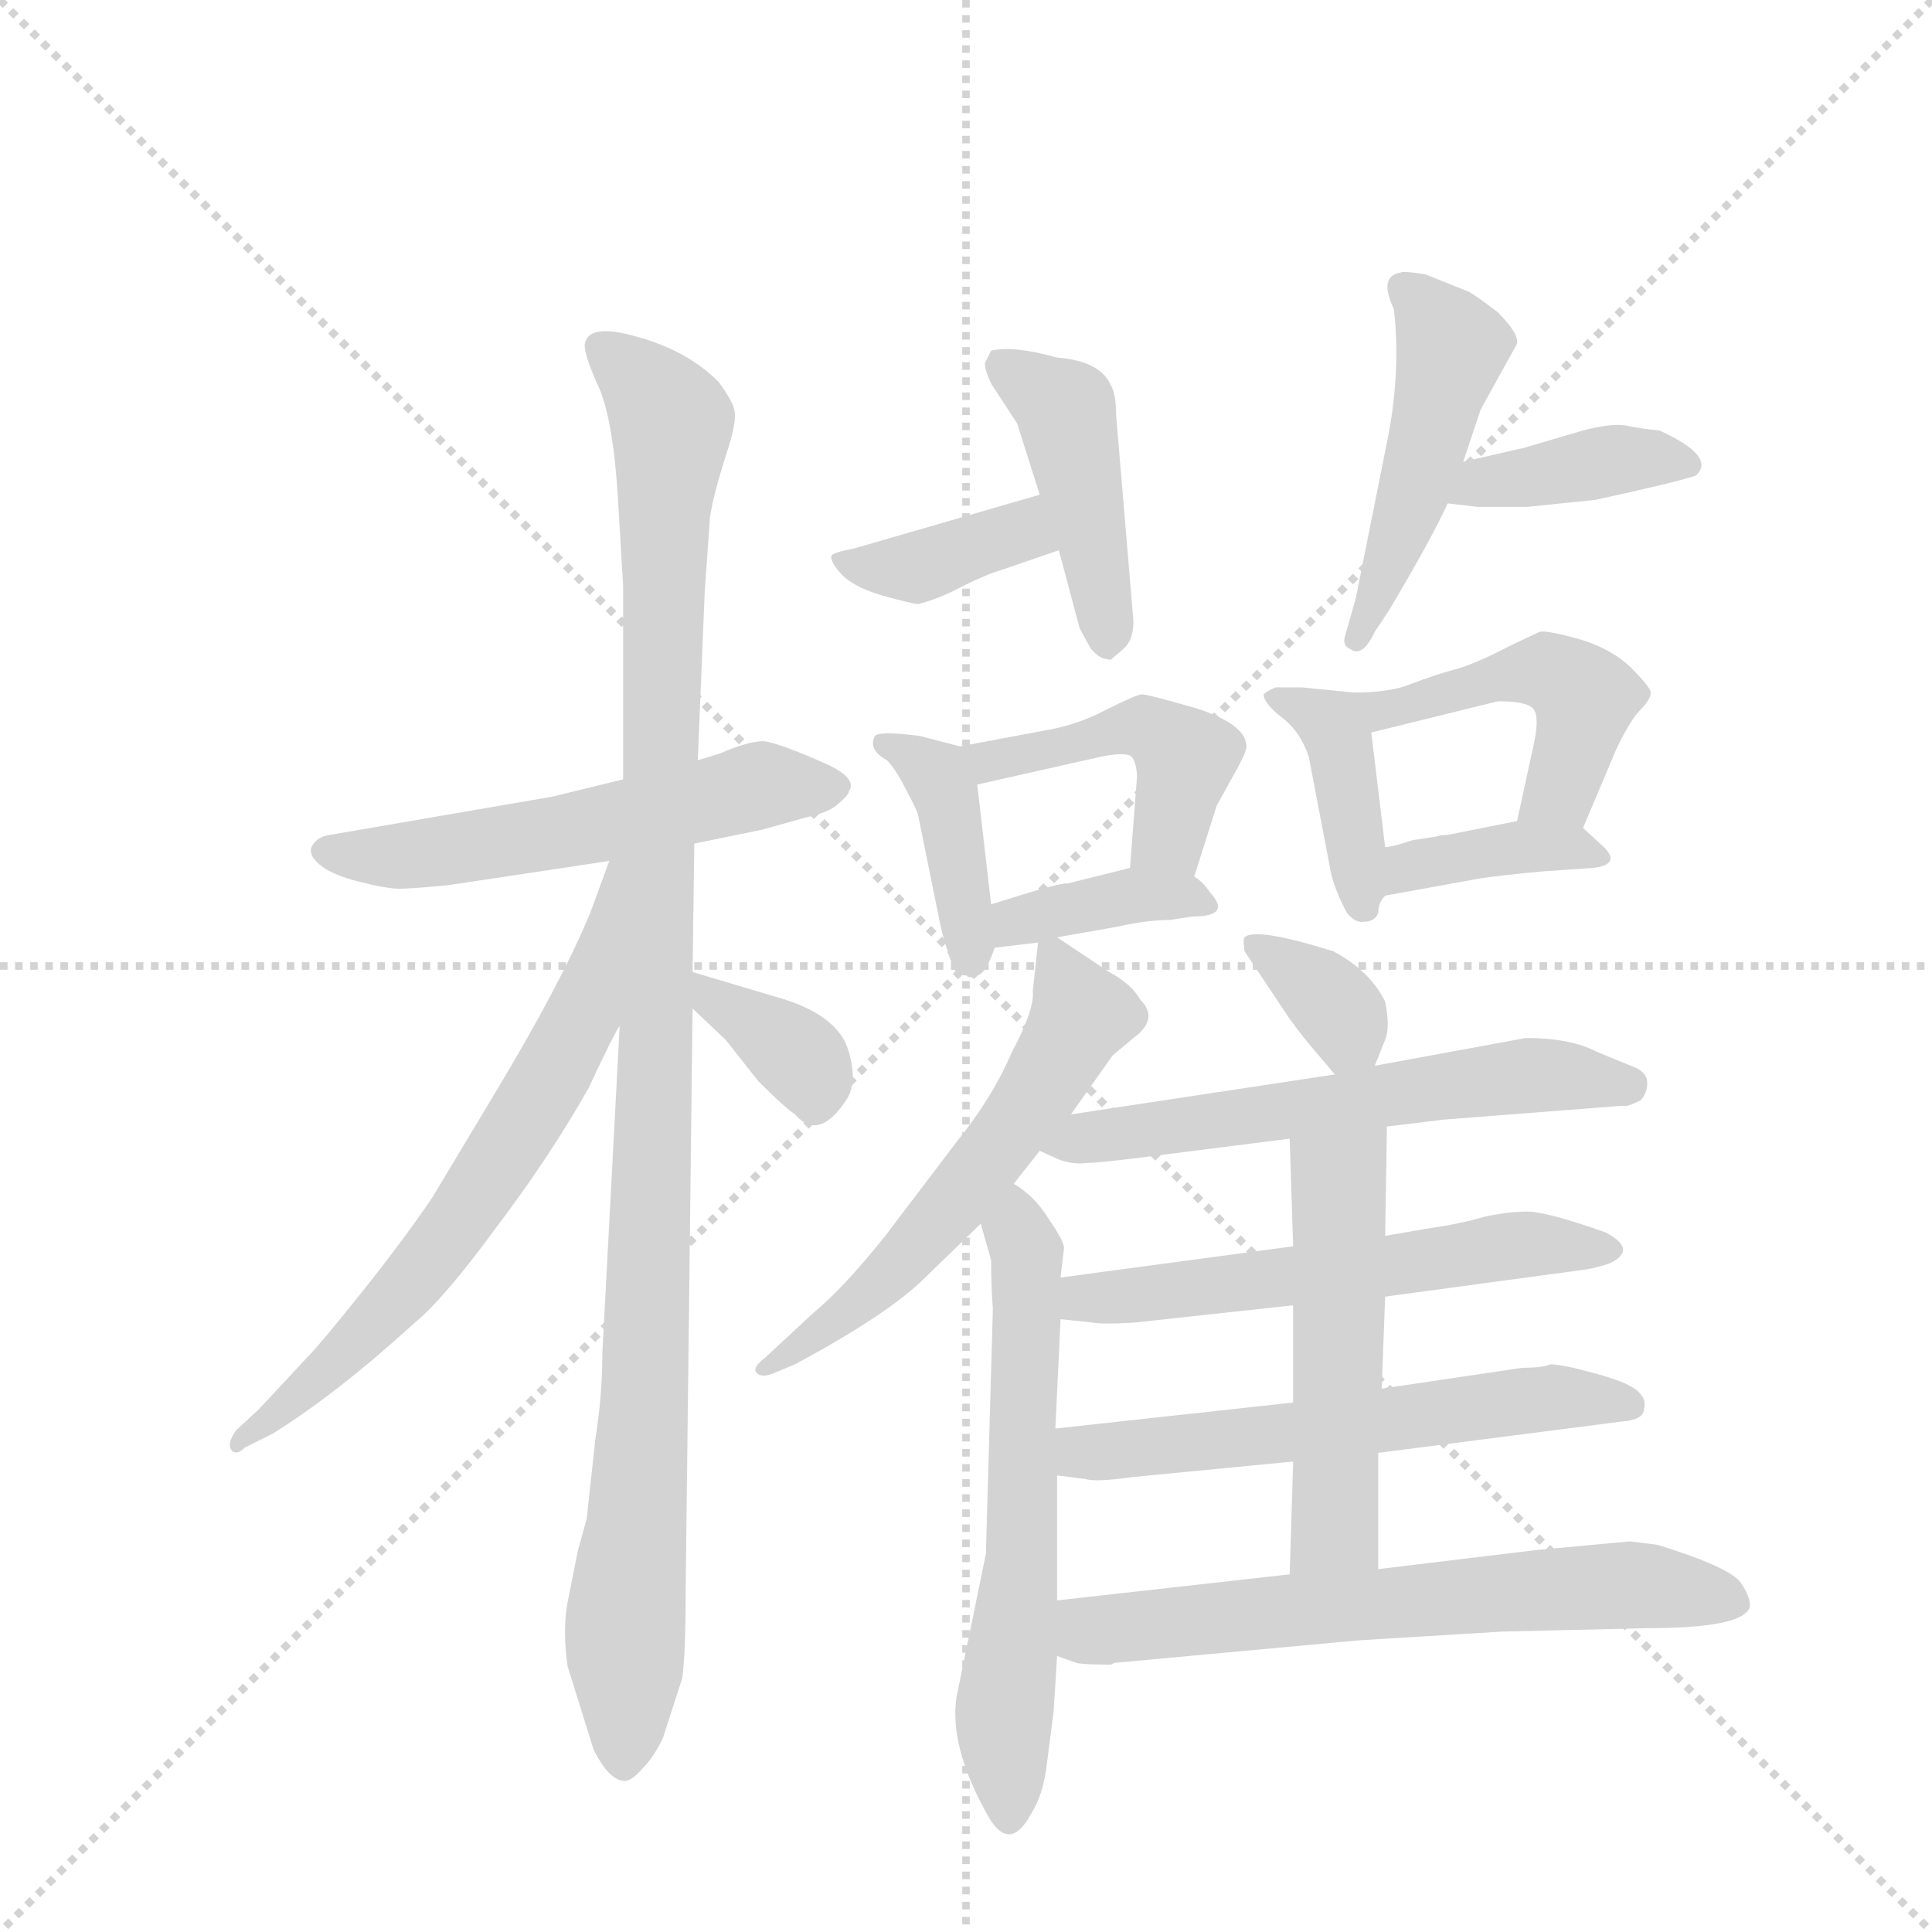 <svg version="1.1" viewBox="0 0 1024 1024" xmlns="http://www.w3.org/2000/svg">
  <g stroke="lightgray" stroke-dasharray="1,1" stroke-width="1" transform="scale(4, 4)">
    <line x1="0" y1="0" x2="256" y2="256"></line>
    <line x1="256" y1="0" x2="0" y2="256"></line>
    <line x1="128" y1="0" x2="128" y2="256"></line>
    <line x1="0" y1="128" x2="256" y2="128"></line>
  </g>
  <g transform="scale(0.92, -0.92) translate(60, -900)">
    <style type="text/css">
      
        @keyframes keyframes0 {
          from {
            stroke: blue;
            stroke-dashoffset: 549;
            stroke-width: 128;
          }
          64% {
            animation-timing-function: step-end;
            stroke: blue;
            stroke-dashoffset: 0;
            stroke-width: 128;
          }
          to {
            stroke: black;
            stroke-width: 1024;
          }
        }
        #make-me-a-hanzi-animation-0 {
          animation: keyframes0 0.697s both;
          animation-delay: 0s;
          animation-timing-function: linear;
        }
      
        @keyframes keyframes1 {
          from {
            stroke: blue;
            stroke-dashoffset: 1088;
            stroke-width: 128;
          }
          78% {
            animation-timing-function: step-end;
            stroke: blue;
            stroke-dashoffset: 0;
            stroke-width: 128;
          }
          to {
            stroke: black;
            stroke-width: 1024;
          }
        }
        #make-me-a-hanzi-animation-1 {
          animation: keyframes1 1.135s both;
          animation-delay: 0.697s;
          animation-timing-function: linear;
        }
      
        @keyframes keyframes2 {
          from {
            stroke: blue;
            stroke-dashoffset: 664;
            stroke-width: 128;
          }
          68% {
            animation-timing-function: step-end;
            stroke: blue;
            stroke-dashoffset: 0;
            stroke-width: 128;
          }
          to {
            stroke: black;
            stroke-width: 1024;
          }
        }
        #make-me-a-hanzi-animation-2 {
          animation: keyframes2 0.79s both;
          animation-delay: 1.832s;
          animation-timing-function: linear;
        }
      
        @keyframes keyframes3 {
          from {
            stroke: blue;
            stroke-dashoffset: 352;
            stroke-width: 128;
          }
          53% {
            animation-timing-function: step-end;
            stroke: blue;
            stroke-dashoffset: 0;
            stroke-width: 128;
          }
          to {
            stroke: black;
            stroke-width: 1024;
          }
        }
        #make-me-a-hanzi-animation-3 {
          animation: keyframes3 0.536s both;
          animation-delay: 2.623s;
          animation-timing-function: linear;
        }
      
        @keyframes keyframes4 {
          from {
            stroke: blue;
            stroke-dashoffset: 378;
            stroke-width: 128;
          }
          55% {
            animation-timing-function: step-end;
            stroke: blue;
            stroke-dashoffset: 0;
            stroke-width: 128;
          }
          to {
            stroke: black;
            stroke-width: 1024;
          }
        }
        #make-me-a-hanzi-animation-4 {
          animation: keyframes4 0.558s both;
          animation-delay: 3.159s;
          animation-timing-function: linear;
        }
      
        @keyframes keyframes5 {
          from {
            stroke: blue;
            stroke-dashoffset: 438;
            stroke-width: 128;
          }
          59% {
            animation-timing-function: step-end;
            stroke: blue;
            stroke-dashoffset: 0;
            stroke-width: 128;
          }
          to {
            stroke: black;
            stroke-width: 1024;
          }
        }
        #make-me-a-hanzi-animation-5 {
          animation: keyframes5 0.606s both;
          animation-delay: 3.717s;
          animation-timing-function: linear;
        }
      
        @keyframes keyframes6 {
          from {
            stroke: blue;
            stroke-dashoffset: 474;
            stroke-width: 128;
          }
          61% {
            animation-timing-function: step-end;
            stroke: blue;
            stroke-dashoffset: 0;
            stroke-width: 128;
          }
          to {
            stroke: black;
            stroke-width: 1024;
          }
        }
        #make-me-a-hanzi-animation-6 {
          animation: keyframes6 0.636s both;
          animation-delay: 4.323s;
          animation-timing-function: linear;
        }
      
        @keyframes keyframes7 {
          from {
            stroke: blue;
            stroke-dashoffset: 390;
            stroke-width: 128;
          }
          56% {
            animation-timing-function: step-end;
            stroke: blue;
            stroke-dashoffset: 0;
            stroke-width: 128;
          }
          to {
            stroke: black;
            stroke-width: 1024;
          }
        }
        #make-me-a-hanzi-animation-7 {
          animation: keyframes7 0.567s both;
          animation-delay: 4.959s;
          animation-timing-function: linear;
        }
      
        @keyframes keyframes8 {
          from {
            stroke: blue;
            stroke-dashoffset: 402;
            stroke-width: 128;
          }
          57% {
            animation-timing-function: step-end;
            stroke: blue;
            stroke-dashoffset: 0;
            stroke-width: 128;
          }
          to {
            stroke: black;
            stroke-width: 1024;
          }
        }
        #make-me-a-hanzi-animation-8 {
          animation: keyframes8 0.577s both;
          animation-delay: 5.526s;
          animation-timing-function: linear;
        }
      
        @keyframes keyframes9 {
          from {
            stroke: blue;
            stroke-dashoffset: 452;
            stroke-width: 128;
          }
          60% {
            animation-timing-function: step-end;
            stroke: blue;
            stroke-dashoffset: 0;
            stroke-width: 128;
          }
          to {
            stroke: black;
            stroke-width: 1024;
          }
        }
        #make-me-a-hanzi-animation-9 {
          animation: keyframes9 0.618s both;
          animation-delay: 6.103s;
          animation-timing-function: linear;
        }
      
        @keyframes keyframes10 {
          from {
            stroke: blue;
            stroke-dashoffset: 379;
            stroke-width: 128;
          }
          55% {
            animation-timing-function: step-end;
            stroke: blue;
            stroke-dashoffset: 0;
            stroke-width: 128;
          }
          to {
            stroke: black;
            stroke-width: 1024;
          }
        }
        #make-me-a-hanzi-animation-10 {
          animation: keyframes10 0.558s both;
          animation-delay: 6.721s;
          animation-timing-function: linear;
        }
      
        @keyframes keyframes11 {
          from {
            stroke: blue;
            stroke-dashoffset: 398;
            stroke-width: 128;
          }
          56% {
            animation-timing-function: step-end;
            stroke: blue;
            stroke-dashoffset: 0;
            stroke-width: 128;
          }
          to {
            stroke: black;
            stroke-width: 1024;
          }
        }
        #make-me-a-hanzi-animation-11 {
          animation: keyframes11 0.574s both;
          animation-delay: 7.28s;
          animation-timing-function: linear;
        }
      
        @keyframes keyframes12 {
          from {
            stroke: blue;
            stroke-dashoffset: 467;
            stroke-width: 128;
          }
          60% {
            animation-timing-function: step-end;
            stroke: blue;
            stroke-dashoffset: 0;
            stroke-width: 128;
          }
          to {
            stroke: black;
            stroke-width: 1024;
          }
        }
        #make-me-a-hanzi-animation-12 {
          animation: keyframes12 0.63s both;
          animation-delay: 7.854s;
          animation-timing-function: linear;
        }
      
        @keyframes keyframes13 {
          from {
            stroke: blue;
            stroke-dashoffset: 373;
            stroke-width: 128;
          }
          55% {
            animation-timing-function: step-end;
            stroke: blue;
            stroke-dashoffset: 0;
            stroke-width: 128;
          }
          to {
            stroke: black;
            stroke-width: 1024;
          }
        }
        #make-me-a-hanzi-animation-13 {
          animation: keyframes13 0.554s both;
          animation-delay: 8.484s;
          animation-timing-function: linear;
        }
      
        @keyframes keyframes14 {
          from {
            stroke: blue;
            stroke-dashoffset: 570;
            stroke-width: 128;
          }
          65% {
            animation-timing-function: step-end;
            stroke: blue;
            stroke-dashoffset: 0;
            stroke-width: 128;
          }
          to {
            stroke: black;
            stroke-width: 1024;
          }
        }
        #make-me-a-hanzi-animation-14 {
          animation: keyframes14 0.714s both;
          animation-delay: 9.037s;
          animation-timing-function: linear;
        }
      
        @keyframes keyframes15 {
          from {
            stroke: blue;
            stroke-dashoffset: 610;
            stroke-width: 128;
          }
          67% {
            animation-timing-function: step-end;
            stroke: blue;
            stroke-dashoffset: 0;
            stroke-width: 128;
          }
          to {
            stroke: black;
            stroke-width: 1024;
          }
        }
        #make-me-a-hanzi-animation-15 {
          animation: keyframes15 0.746s both;
          animation-delay: 9.751s;
          animation-timing-function: linear;
        }
      
        @keyframes keyframes16 {
          from {
            stroke: blue;
            stroke-dashoffset: 348;
            stroke-width: 128;
          }
          53% {
            animation-timing-function: step-end;
            stroke: blue;
            stroke-dashoffset: 0;
            stroke-width: 128;
          }
          to {
            stroke: black;
            stroke-width: 1024;
          }
        }
        #make-me-a-hanzi-animation-16 {
          animation: keyframes16 0.533s both;
          animation-delay: 10.497s;
          animation-timing-function: linear;
        }
      
        @keyframes keyframes17 {
          from {
            stroke: blue;
            stroke-dashoffset: 591;
            stroke-width: 128;
          }
          66% {
            animation-timing-function: step-end;
            stroke: blue;
            stroke-dashoffset: 0;
            stroke-width: 128;
          }
          to {
            stroke: black;
            stroke-width: 1024;
          }
        }
        #make-me-a-hanzi-animation-17 {
          animation: keyframes17 0.731s both;
          animation-delay: 11.031s;
          animation-timing-function: linear;
        }
      
        @keyframes keyframes18 {
          from {
            stroke: blue;
            stroke-dashoffset: 570;
            stroke-width: 128;
          }
          65% {
            animation-timing-function: step-end;
            stroke: blue;
            stroke-dashoffset: 0;
            stroke-width: 128;
          }
          to {
            stroke: black;
            stroke-width: 1024;
          }
        }
        #make-me-a-hanzi-animation-18 {
          animation: keyframes18 0.714s both;
          animation-delay: 11.762s;
          animation-timing-function: linear;
        }
      
        @keyframes keyframes19 {
          from {
            stroke: blue;
            stroke-dashoffset: 582;
            stroke-width: 128;
          }
          65% {
            animation-timing-function: step-end;
            stroke: blue;
            stroke-dashoffset: 0;
            stroke-width: 128;
          }
          to {
            stroke: black;
            stroke-width: 1024;
          }
        }
        #make-me-a-hanzi-animation-19 {
          animation: keyframes19 0.724s both;
          animation-delay: 12.475s;
          animation-timing-function: linear;
        }
      
        @keyframes keyframes20 {
          from {
            stroke: blue;
            stroke-dashoffset: 517;
            stroke-width: 128;
          }
          63% {
            animation-timing-function: step-end;
            stroke: blue;
            stroke-dashoffset: 0;
            stroke-width: 128;
          }
          to {
            stroke: black;
            stroke-width: 1024;
          }
        }
        #make-me-a-hanzi-animation-20 {
          animation: keyframes20 0.671s both;
          animation-delay: 13.199s;
          animation-timing-function: linear;
        }
      
        @keyframes keyframes21 {
          from {
            stroke: blue;
            stroke-dashoffset: 643;
            stroke-width: 128;
          }
          68% {
            animation-timing-function: step-end;
            stroke: blue;
            stroke-dashoffset: 0;
            stroke-width: 128;
          }
          to {
            stroke: black;
            stroke-width: 1024;
          }
        }
        #make-me-a-hanzi-animation-21 {
          animation: keyframes21 0.773s both;
          animation-delay: 13.87s;
          animation-timing-function: linear;
        }
      
    </style>
    
      <path d="M 340 414 L 379 422 L 404 429 Q 418 432 423 437 Q 429 442 429 444 Q 434 451 418 459 Q 389 472 380 473 Q 371 473 355 466 L 342 462 L 299 451 L 258 441 L 130 419 Q 123 418 120 413 Q 117 408 124 402 Q 131 396 147 392 Q 163 388 170 388 Q 177 388 198 390 L 291 404 L 340 414 Z" fill="lightgray"></path>
    
      <path d="M 267 -60 L 282 -108 Q 291 -126 300 -126 Q 304 -126 310 -119 Q 317 -112 322 -101 L 333 -67 Q 335 -53 335 -18 L 339 319 L 339 340 L 340 414 L 342 462 L 346 559 L 349 602 Q 351 615 358 637 Q 365 658 363 664 Q 362 669 354 680 Q 336 698 307 706 Q 279 714 277 702 Q 276 697 284 679 Q 293 661 296 613 L 299 562 L 299 451 L 297 309 L 287 120 Q 287 96 283 71 L 278 25 L 273 7 L 267 -23 Q 264 -39 267 -60 Z" fill="lightgray"></path>
    
      <path d="M 291 404 L 280 374 Q 263 333 225 270 L 189 210 Q 172 185 148 155 Q 124 125 117 118 L 89 88 L 76 76 Q 71 69 73 65 Q 76 61 81 66 L 97 74 Q 134 97 179 138 Q 196 152 226 193 Q 257 234 279 273 Q 294 305 297 309 C 362 428 301 432 291 404 Z" fill="lightgray"></path>
    
      <path d="M 339 319 L 358 301 L 377 277 Q 392 262 398 258 Q 412 242 428 267 Q 434 277 429 294 Q 423 316 386 326 L 339 340 C 310 349 317 340 339 319 Z" fill="lightgray"></path>
    
      <path d="M 539 615 L 432 584 Q 421 582 419 580 Q 418 577 424 570 Q 431 562 448 557 Q 466 552 469 552 Q 481 555 494 562 Q 508 569 518 572 L 550 583 C 578 593 568 623 539 615 Z" fill="lightgray"></path>
    
      <path d="M 593 542 L 583 661 Q 583 673 580 678 Q 574 692 549 694 Q 524 701 511 698 L 508 692 Q 506 690 511 679 L 526 656 L 539 615 L 550 583 L 562 538 L 568 527 Q 573 520 580 520 L 587 526 Q 593 531 593 542 Z" fill="lightgray"></path>
    
      <path d="M 783 634 L 793 664 L 814 702 Q 815 708 803 720 Q 790 730 786 732 L 761 742 Q 748 744 747 743 Q 734 741 743 722 Q 747 688 740 650 L 721 555 L 715 534 Q 713 528 718 526 Q 725 521 732 536 L 740 548 Q 765 590 774 610 L 783 634 Z" fill="lightgray"></path>
    
      <path d="M 774 610 L 791 608 L 820 608 L 859 612 Q 905 622 917 626 Q 929 637 896 652 Q 885 653 876 655 Q 867 656 852 652 L 818 642 L 783 634 C 754 627 744 614 774 610 Z" fill="lightgray"></path>
    
      <path d="M 493 470 L 470 476 Q 447 479 444 476 Q 440 468 451 462 Q 456 457 462 445 Q 469 432 469 430 L 482 366 Q 484 357 489 343 Q 491 338 497 338 Q 498 336 503 338 Q 508 339 513 354 L 511 379 L 503 448 C 501 468 501 468 493 470 Z" fill="lightgray"></path>
    
      <path d="M 628 395 L 641 436 L 651 454 Q 659 468 658 471 Q 657 483 629 492 Q 601 500 598 500 Q 595 500 577 491 Q 560 482 541 479 L 493 470 C 464 464 474 441 503 448 L 574 464 Q 589 467 592 464 Q 595 460 595 452 L 591 400 C 589 370 619 366 628 395 Z" fill="lightgray"></path>
    
      <path d="M 549 360 L 583 366 Q 601 370 614 370 L 627 372 Q 650 372 637 386 Q 633 392 628 395 C 614 406 614 406 591 400 L 555 391 Q 552 392 511 379 C 482 370 483 350 513 354 L 538 357 L 549 360 Z" fill="lightgray"></path>
    
      <path d="M 720 501 L 690 504 L 675 504 Q 670 502 668 500 Q 668 495 678 487 Q 689 479 694 464 L 707 396 Q 710 385 716 374 Q 721 368 726 369 Q 732 369 734 374 Q 734 380 738 384 C 741 388 741 388 738 412 L 730 478 C 727 500 727 500 720 501 Z" fill="lightgray"></path>
    
      <path d="M 852 423 L 871 468 Q 879 485 885 491 Q 891 497 891 501 Q 891 504 879 516 Q 867 527 849 532 Q 831 537 827 536 L 810 528 Q 789 517 777 514 Q 766 511 753 506 Q 741 501 720 501 C 690 500 701 471 730 478 L 803 496 Q 819 496 823 492 Q 827 488 824 473 L 814 427 C 808 398 840 395 852 423 Z" fill="lightgray"></path>
    
      <path d="M 738 384 L 793 394 Q 807 396 829 398 L 858 400 Q 874 402 864 412 L 852 423 C 842 433 842 433 814 427 L 774 419 Q 770 419 767 418 L 754 416 Q 742 412 738 412 C 708 408 708 379 738 384 Z" fill="lightgray"></path>
    
      <path d="M 557 258 L 581 292 L 593 302 Q 608 313 597 324 Q 592 333 579 340 L 549 360 C 539 367 539 367 538 357 L 535 329 Q 536 318 523 294 Q 512 268 491 242 L 450 188 Q 426 158 409 144 L 381 118 Q 373 112 376 109 Q 379 106 386 109 L 398 114 Q 452 143 473 164 L 505 195 L 524 218 L 539 237 L 557 258 Z" fill="lightgray"></path>
    
      <path d="M 505 195 L 511 174 Q 511 158 512 146 L 508 5 L 491 -78 Q 487 -106 508 -144 Q 521 -169 534 -145 Q 541 -134 543 -117 L 547 -86 L 549 -54 L 549 -22 L 549 50 L 548 77 L 551 140 L 551 164 L 553 181 Q 553 185 544 198 Q 536 211 524 218 C 500 236 497 224 505 195 Z" fill="lightgray"></path>
    
      <path d="M 732 286 L 738 301 Q 741 308 738 323 Q 729 341 708 352 Q 663 366 657 360 Q 656 359 657 352 L 683 313 Q 691 302 698 294 L 709 281 C 723 264 723 264 732 286 Z" fill="lightgray"></path>
    
      <path d="M 819 302 L 732 286 L 709 281 L 557 258 C 527 254 512 249 539 237 L 550 232 Q 558 229 566 230 Q 574 230 612 235 L 683 244 L 739 251 L 772 255 L 875 263 Q 877 262 885 266 Q 889 270 889 276 Q 889 282 882 285 L 860 294 Q 845 302 819 302 Z" fill="lightgray"></path>
    
      <path d="M 738 153 L 849 168 Q 858 169 867 172 Q 884 180 865 190 Q 831 202 820 202 Q 809 202 795 199 Q 782 195 761 192 L 738 188 L 685 182 L 551 164 C 521 160 521 143 551 140 L 570 138 Q 575 137 593 138 L 685 148 L 738 153 Z" fill="lightgray"></path>
    
      <path d="M 734 63 L 874 81 Q 887 82 887 88 Q 889 94 883 99 Q 877 104 858 109 Q 840 114 833 114 Q 829 112 817 112 L 736 100 L 685 92 L 548 77 C 518 74 519 54 549 50 L 565 48 Q 571 46 592 49 L 685 58 L 734 63 Z" fill="lightgray"></path>
    
      <path d="M 734 -4 L 734 63 L 736 100 L 738 153 L 738 188 L 739 251 C 739 281 682 274 683 244 L 685 182 L 685 148 L 685 92 L 685 58 L 683 -7 C 682 -37 734 -34 734 -4 Z" fill="lightgray"></path>
    
      <path d="M 549 -54 L 560 -58 Q 564 -59 580 -59 L 582 -58 L 723 -45 L 805 -40 L 889 -38 Q 944 -38 948 -26 Q 949 -21 943 -12 Q 937 -3 895 10 L 879 12 L 825 7 L 734 -4 L 683 -7 L 549 -22 C 519 -25 521 -44 549 -54 Z" fill="lightgray"></path>
    
    
      <clipPath id="make-me-a-hanzi-clip-0">
        <path d="M 340 414 L 379 422 L 404 429 Q 418 432 423 437 Q 429 442 429 444 Q 434 451 418 459 Q 389 472 380 473 Q 371 473 355 466 L 342 462 L 299 451 L 258 441 L 130 419 Q 123 418 120 413 Q 117 408 124 402 Q 131 396 147 392 Q 163 388 170 388 Q 177 388 198 390 L 291 404 L 340 414 Z"></path>
      </clipPath>
      <path clip-path="url(#make-me-a-hanzi-clip-0)" d="M 129 410 L 188 408 L 378 447 L 418 447" fill="none" id="make-me-a-hanzi-animation-0" stroke-dasharray="421 842" stroke-linecap="round"></path>
    
      <clipPath id="make-me-a-hanzi-clip-1">
        <path d="M 267 -60 L 282 -108 Q 291 -126 300 -126 Q 304 -126 310 -119 Q 317 -112 322 -101 L 333 -67 Q 335 -53 335 -18 L 339 319 L 339 340 L 340 414 L 342 462 L 346 559 L 349 602 Q 351 615 358 637 Q 365 658 363 664 Q 362 669 354 680 Q 336 698 307 706 Q 279 714 277 702 Q 276 697 284 679 Q 293 661 296 613 L 299 562 L 299 451 L 297 309 L 287 120 Q 287 96 283 71 L 278 25 L 273 7 L 267 -23 Q 264 -39 267 -60 Z"></path>
      </clipPath>
      <path clip-path="url(#make-me-a-hanzi-clip-1)" d="M 286 699 L 307 683 L 327 655 L 312 97 L 300 -33 L 300 -115" fill="none" id="make-me-a-hanzi-animation-1" stroke-dasharray="960 1920" stroke-linecap="round"></path>
    
      <clipPath id="make-me-a-hanzi-clip-2">
        <path d="M 291 404 L 280 374 Q 263 333 225 270 L 189 210 Q 172 185 148 155 Q 124 125 117 118 L 89 88 L 76 76 Q 71 69 73 65 Q 76 61 81 66 L 97 74 Q 134 97 179 138 Q 196 152 226 193 Q 257 234 279 273 Q 294 305 297 309 C 362 428 301 432 291 404 Z"></path>
      </clipPath>
      <path clip-path="url(#make-me-a-hanzi-clip-2)" d="M 296 399 L 291 396 L 276 316 L 224 225 L 151 132 L 76 70" fill="none" id="make-me-a-hanzi-animation-2" stroke-dasharray="536 1072" stroke-linecap="round"></path>
    
      <clipPath id="make-me-a-hanzi-clip-3">
        <path d="M 339 319 L 358 301 L 377 277 Q 392 262 398 258 Q 412 242 428 267 Q 434 277 429 294 Q 423 316 386 326 L 339 340 C 310 349 317 340 339 319 Z"></path>
      </clipPath>
      <path clip-path="url(#make-me-a-hanzi-clip-3)" d="M 344 335 L 353 323 L 396 295 L 411 269" fill="none" id="make-me-a-hanzi-animation-3" stroke-dasharray="224 448" stroke-linecap="round"></path>
    
      <clipPath id="make-me-a-hanzi-clip-4">
        <path d="M 539 615 L 432 584 Q 421 582 419 580 Q 418 577 424 570 Q 431 562 448 557 Q 466 552 469 552 Q 481 555 494 562 Q 508 569 518 572 L 550 583 C 578 593 568 623 539 615 Z"></path>
      </clipPath>
      <path clip-path="url(#make-me-a-hanzi-clip-4)" d="M 427 578 L 434 573 L 469 573 L 529 593 L 543 587" fill="none" id="make-me-a-hanzi-animation-4" stroke-dasharray="250 500" stroke-linecap="round"></path>
    
      <clipPath id="make-me-a-hanzi-clip-5">
        <path d="M 593 542 L 583 661 Q 583 673 580 678 Q 574 692 549 694 Q 524 701 511 698 L 508 692 Q 506 690 511 679 L 526 656 L 539 615 L 550 583 L 562 538 L 568 527 Q 573 520 580 520 L 587 526 Q 593 531 593 542 Z"></path>
      </clipPath>
      <path clip-path="url(#make-me-a-hanzi-clip-5)" d="M 517 691 L 554 664 L 578 530" fill="none" id="make-me-a-hanzi-animation-5" stroke-dasharray="310 620" stroke-linecap="round"></path>
    
      <clipPath id="make-me-a-hanzi-clip-6">
        <path d="M 783 634 L 793 664 L 814 702 Q 815 708 803 720 Q 790 730 786 732 L 761 742 Q 748 744 747 743 Q 734 741 743 722 Q 747 688 740 650 L 721 555 L 715 534 Q 713 528 718 526 Q 725 521 732 536 L 740 548 Q 765 590 774 610 L 783 634 Z"></path>
      </clipPath>
      <path clip-path="url(#make-me-a-hanzi-clip-6)" d="M 750 732 L 776 698 L 751 604 L 722 532" fill="none" id="make-me-a-hanzi-animation-6" stroke-dasharray="346 692" stroke-linecap="round"></path>
    
      <clipPath id="make-me-a-hanzi-clip-7">
        <path d="M 774 610 L 791 608 L 820 608 L 859 612 Q 905 622 917 626 Q 929 637 896 652 Q 885 653 876 655 Q 867 656 852 652 L 818 642 L 783 634 C 754 627 744 614 774 610 Z"></path>
      </clipPath>
      <path clip-path="url(#make-me-a-hanzi-clip-7)" d="M 779 615 L 877 636 L 911 633" fill="none" id="make-me-a-hanzi-animation-7" stroke-dasharray="262 524" stroke-linecap="round"></path>
    
      <clipPath id="make-me-a-hanzi-clip-8">
        <path d="M 493 470 L 470 476 Q 447 479 444 476 Q 440 468 451 462 Q 456 457 462 445 Q 469 432 469 430 L 482 366 Q 484 357 489 343 Q 491 338 497 338 Q 498 336 503 338 Q 508 339 513 354 L 511 379 L 503 448 C 501 468 501 468 493 470 Z"></path>
      </clipPath>
      <path clip-path="url(#make-me-a-hanzi-clip-8)" d="M 449 470 L 460 469 L 479 454 L 486 439 L 500 346" fill="none" id="make-me-a-hanzi-animation-8" stroke-dasharray="274 548" stroke-linecap="round"></path>
    
      <clipPath id="make-me-a-hanzi-clip-9">
        <path d="M 628 395 L 641 436 L 651 454 Q 659 468 658 471 Q 657 483 629 492 Q 601 500 598 500 Q 595 500 577 491 Q 560 482 541 479 L 493 470 C 464 464 474 441 503 448 L 574 464 Q 589 467 592 464 Q 595 460 595 452 L 591 400 C 589 370 619 366 628 395 Z"></path>
      </clipPath>
      <path clip-path="url(#make-me-a-hanzi-clip-9)" d="M 500 466 L 513 463 L 603 480 L 623 463 L 615 422 L 598 406" fill="none" id="make-me-a-hanzi-animation-9" stroke-dasharray="324 648" stroke-linecap="round"></path>
    
      <clipPath id="make-me-a-hanzi-clip-10">
        <path d="M 549 360 L 583 366 Q 601 370 614 370 L 627 372 Q 650 372 637 386 Q 633 392 628 395 C 614 406 614 406 591 400 L 555 391 Q 552 392 511 379 C 482 370 483 350 513 354 L 538 357 L 549 360 Z"></path>
      </clipPath>
      <path clip-path="url(#make-me-a-hanzi-clip-10)" d="M 519 361 L 527 372 L 595 384 L 626 384 L 633 378" fill="none" id="make-me-a-hanzi-animation-10" stroke-dasharray="251 502" stroke-linecap="round"></path>
    
      <clipPath id="make-me-a-hanzi-clip-11">
        <path d="M 720 501 L 690 504 L 675 504 Q 670 502 668 500 Q 668 495 678 487 Q 689 479 694 464 L 707 396 Q 710 385 716 374 Q 721 368 726 369 Q 732 369 734 374 Q 734 380 738 384 C 741 388 741 388 738 412 L 730 478 C 727 500 727 500 720 501 Z"></path>
      </clipPath>
      <path clip-path="url(#make-me-a-hanzi-clip-11)" d="M 673 499 L 696 490 L 710 476 L 725 380" fill="none" id="make-me-a-hanzi-animation-11" stroke-dasharray="270 540" stroke-linecap="round"></path>
    
      <clipPath id="make-me-a-hanzi-clip-12">
        <path d="M 852 423 L 871 468 Q 879 485 885 491 Q 891 497 891 501 Q 891 504 879 516 Q 867 527 849 532 Q 831 537 827 536 L 810 528 Q 789 517 777 514 Q 766 511 753 506 Q 741 501 720 501 C 690 500 701 471 730 478 L 803 496 Q 819 496 823 492 Q 827 488 824 473 L 814 427 C 808 398 840 395 852 423 Z"></path>
      </clipPath>
      <path clip-path="url(#make-me-a-hanzi-clip-12)" d="M 727 497 L 740 492 L 796 508 L 836 512 L 853 498 L 852 487 L 839 446 L 821 433" fill="none" id="make-me-a-hanzi-animation-12" stroke-dasharray="339 678" stroke-linecap="round"></path>
    
      <clipPath id="make-me-a-hanzi-clip-13">
        <path d="M 738 384 L 793 394 Q 807 396 829 398 L 858 400 Q 874 402 864 412 L 852 423 C 842 433 842 433 814 427 L 774 419 Q 770 419 767 418 L 754 416 Q 742 412 738 412 C 708 408 708 379 738 384 Z"></path>
      </clipPath>
      <path clip-path="url(#make-me-a-hanzi-clip-13)" d="M 744 391 L 763 404 L 819 412 L 856 409" fill="none" id="make-me-a-hanzi-animation-13" stroke-dasharray="245 490" stroke-linecap="round"></path>
    
      <clipPath id="make-me-a-hanzi-clip-14">
        <path d="M 557 258 L 581 292 L 593 302 Q 608 313 597 324 Q 592 333 579 340 L 549 360 C 539 367 539 367 538 357 L 535 329 Q 536 318 523 294 Q 512 268 491 242 L 450 188 Q 426 158 409 144 L 381 118 Q 373 112 376 109 Q 379 106 386 109 L 398 114 Q 452 143 473 164 L 505 195 L 524 218 L 539 237 L 557 258 Z"></path>
      </clipPath>
      <path clip-path="url(#make-me-a-hanzi-clip-14)" d="M 546 349 L 563 315 L 536 267 L 451 164 L 381 112" fill="none" id="make-me-a-hanzi-animation-14" stroke-dasharray="442 884" stroke-linecap="round"></path>
    
      <clipPath id="make-me-a-hanzi-clip-15">
        <path d="M 505 195 L 511 174 Q 511 158 512 146 L 508 5 L 491 -78 Q 487 -106 508 -144 Q 521 -169 534 -145 Q 541 -134 543 -117 L 547 -86 L 549 -54 L 549 -22 L 549 50 L 548 77 L 551 140 L 551 164 L 553 181 Q 553 185 544 198 Q 536 211 524 218 C 500 236 497 224 505 195 Z"></path>
      </clipPath>
      <path clip-path="url(#make-me-a-hanzi-clip-15)" d="M 525 208 L 532 178 L 532 133 L 529 0 L 518 -93 L 521 -144" fill="none" id="make-me-a-hanzi-animation-15" stroke-dasharray="482 964" stroke-linecap="round"></path>
    
      <clipPath id="make-me-a-hanzi-clip-16">
        <path d="M 732 286 L 738 301 Q 741 308 738 323 Q 729 341 708 352 Q 663 366 657 360 Q 656 359 657 352 L 683 313 Q 691 302 698 294 L 709 281 C 723 264 723 264 732 286 Z"></path>
      </clipPath>
      <path clip-path="url(#make-me-a-hanzi-clip-16)" d="M 661 356 L 693 337 L 714 314 L 713 290" fill="none" id="make-me-a-hanzi-animation-16" stroke-dasharray="220 440" stroke-linecap="round"></path>
    
      <clipPath id="make-me-a-hanzi-clip-17">
        <path d="M 819 302 L 732 286 L 709 281 L 557 258 C 527 254 512 249 539 237 L 550 232 Q 558 229 566 230 Q 574 230 612 235 L 683 244 L 739 251 L 772 255 L 875 263 Q 877 262 885 266 Q 889 270 889 276 Q 889 282 882 285 L 860 294 Q 845 302 819 302 Z"></path>
      </clipPath>
      <path clip-path="url(#make-me-a-hanzi-clip-17)" d="M 547 239 L 786 277 L 826 281 L 878 275" fill="none" id="make-me-a-hanzi-animation-17" stroke-dasharray="463 926" stroke-linecap="round"></path>
    
      <clipPath id="make-me-a-hanzi-clip-18">
        <path d="M 738 153 L 849 168 Q 858 169 867 172 Q 884 180 865 190 Q 831 202 820 202 Q 809 202 795 199 Q 782 195 761 192 L 738 188 L 685 182 L 551 164 C 521 160 521 143 551 140 L 570 138 Q 575 137 593 138 L 685 148 L 738 153 Z"></path>
      </clipPath>
      <path clip-path="url(#make-me-a-hanzi-clip-18)" d="M 556 146 L 565 152 L 805 182 L 866 181" fill="none" id="make-me-a-hanzi-animation-18" stroke-dasharray="442 884" stroke-linecap="round"></path>
    
      <clipPath id="make-me-a-hanzi-clip-19">
        <path d="M 734 63 L 874 81 Q 887 82 887 88 Q 889 94 883 99 Q 877 104 858 109 Q 840 114 833 114 Q 829 112 817 112 L 736 100 L 685 92 L 548 77 C 518 74 519 54 549 50 L 565 48 Q 571 46 592 49 L 685 58 L 734 63 Z"></path>
      </clipPath>
      <path clip-path="url(#make-me-a-hanzi-clip-19)" d="M 554 57 L 571 64 L 813 93 L 877 91" fill="none" id="make-me-a-hanzi-animation-19" stroke-dasharray="454 908" stroke-linecap="round"></path>
    
      <clipPath id="make-me-a-hanzi-clip-20">
        <path d="M 734 -4 L 734 63 L 736 100 L 738 153 L 738 188 L 739 251 C 739 281 682 274 683 244 L 685 182 L 685 148 L 685 92 L 685 58 L 683 -7 C 682 -37 734 -34 734 -4 Z"></path>
      </clipPath>
      <path clip-path="url(#make-me-a-hanzi-clip-20)" d="M 733 243 L 711 220 L 709 20 L 689 -1" fill="none" id="make-me-a-hanzi-animation-20" stroke-dasharray="389 778" stroke-linecap="round"></path>
    
      <clipPath id="make-me-a-hanzi-clip-21">
        <path d="M 549 -54 L 560 -58 Q 564 -59 580 -59 L 582 -58 L 723 -45 L 805 -40 L 889 -38 Q 944 -38 948 -26 Q 949 -21 943 -12 Q 937 -3 895 10 L 879 12 L 825 7 L 734 -4 L 683 -7 L 549 -22 C 519 -25 521 -44 549 -54 Z"></path>
      </clipPath>
      <path clip-path="url(#make-me-a-hanzi-clip-21)" d="M 557 -27 L 574 -39 L 875 -13 L 938 -22" fill="none" id="make-me-a-hanzi-animation-21" stroke-dasharray="515 1030" stroke-linecap="round"></path>
    
  </g>
</svg>